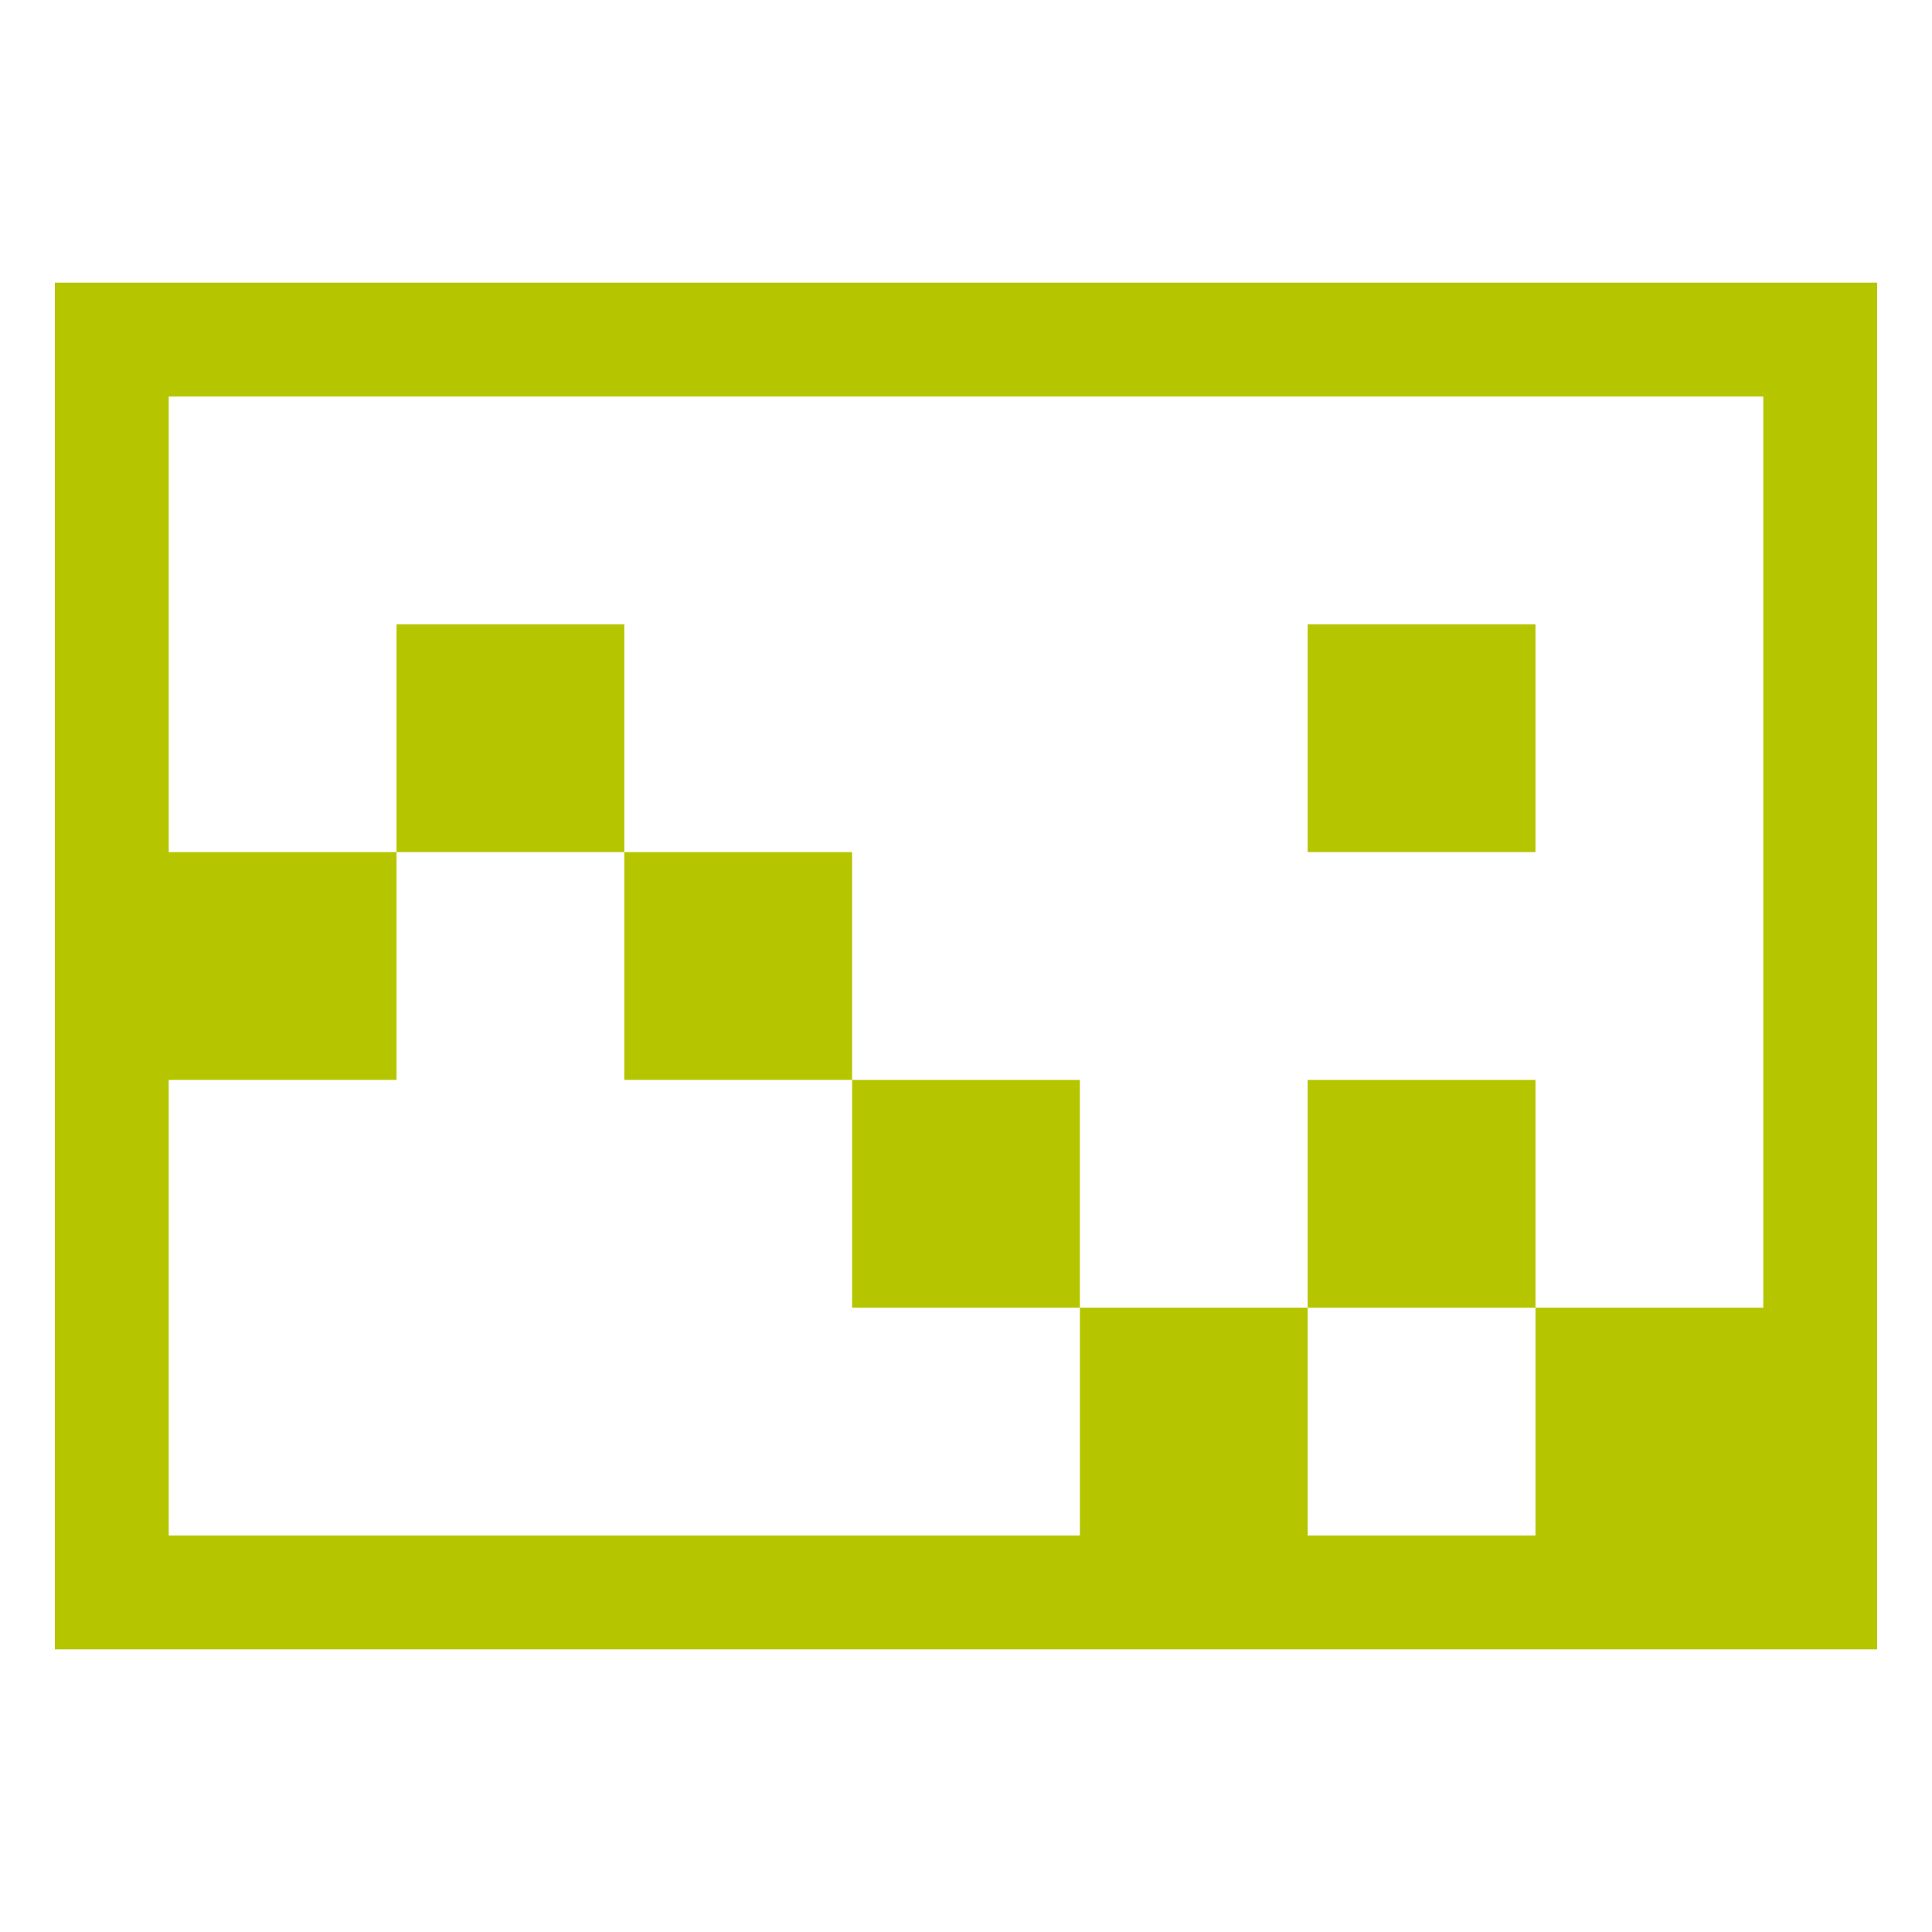 <svg height="100%" stroke-miterlimit="10" style="fill-rule:nonzero;clip-rule:evenodd;stroke-linecap:round;stroke-linejoin:round;" version="1.1" viewBox="0 0 100 100" width="100%" xml:space="preserve" xmlns="http://www.w3.org/2000/svg" xmlns:vectornator="http://vectornator.io" xmlns:xlink="http://www.w3.org/1999/xlink">
<defs>
<filter color-interpolation-filters="sRGB" filterUnits="userSpaceOnUse" height="77.158" id="Filter" width="100.738" x="-0.615" y="12.096">
<feDropShadow dx="-0.245" dy="0.674" flood-color="#000000" flood-opacity="0.68" in="SourceGraphic" result="Shadow" stdDeviation="1.283"/>
</filter>
</defs>
<clipPath id="ArtboardFrame">
<rect height="77.158" width="100.738" x="-0.615" y="12.096"/>
</clipPath>
<g clip-path="url(#ArtboardFrame)" id="Layer" layerName="Layer">
<path d="M97.161 14.629L97.161 85.371L2.839 85.371L2.839 14.629L97.161 14.629ZM91.266 20.524L8.734 20.524L8.734 44.105L20.524 44.105L20.524 55.895L8.734 55.895L8.734 79.476L55.895 79.476L55.895 67.685L67.685 67.685L67.685 79.476L79.476 79.476L79.476 67.685L91.266 67.685L91.266 20.524ZM32.315 44.105L20.524 44.105L20.524 32.315L32.315 32.315L32.315 44.105ZM32.315 55.895L32.315 44.105L44.105 44.105L44.105 55.895L32.315 55.895ZM55.895 55.895L55.895 67.685L44.105 67.685L44.105 55.895L55.895 55.895ZM79.476 55.895L79.476 67.685L67.685 67.685L67.685 55.895L79.476 55.895ZM79.476 44.105L67.685 44.105L67.685 32.315L79.476 32.315L79.476 44.105Z" fill="#b5c600" fill-rule="nonzero" filter="url(#Filter)" stroke="none" layerName="path 4" shadowAngle="1.92" shadowColor="#000000" shadowOffset="0.718" shadowOpacity="0.68" shadowRadius="2.567"/>
</g>
</svg>
